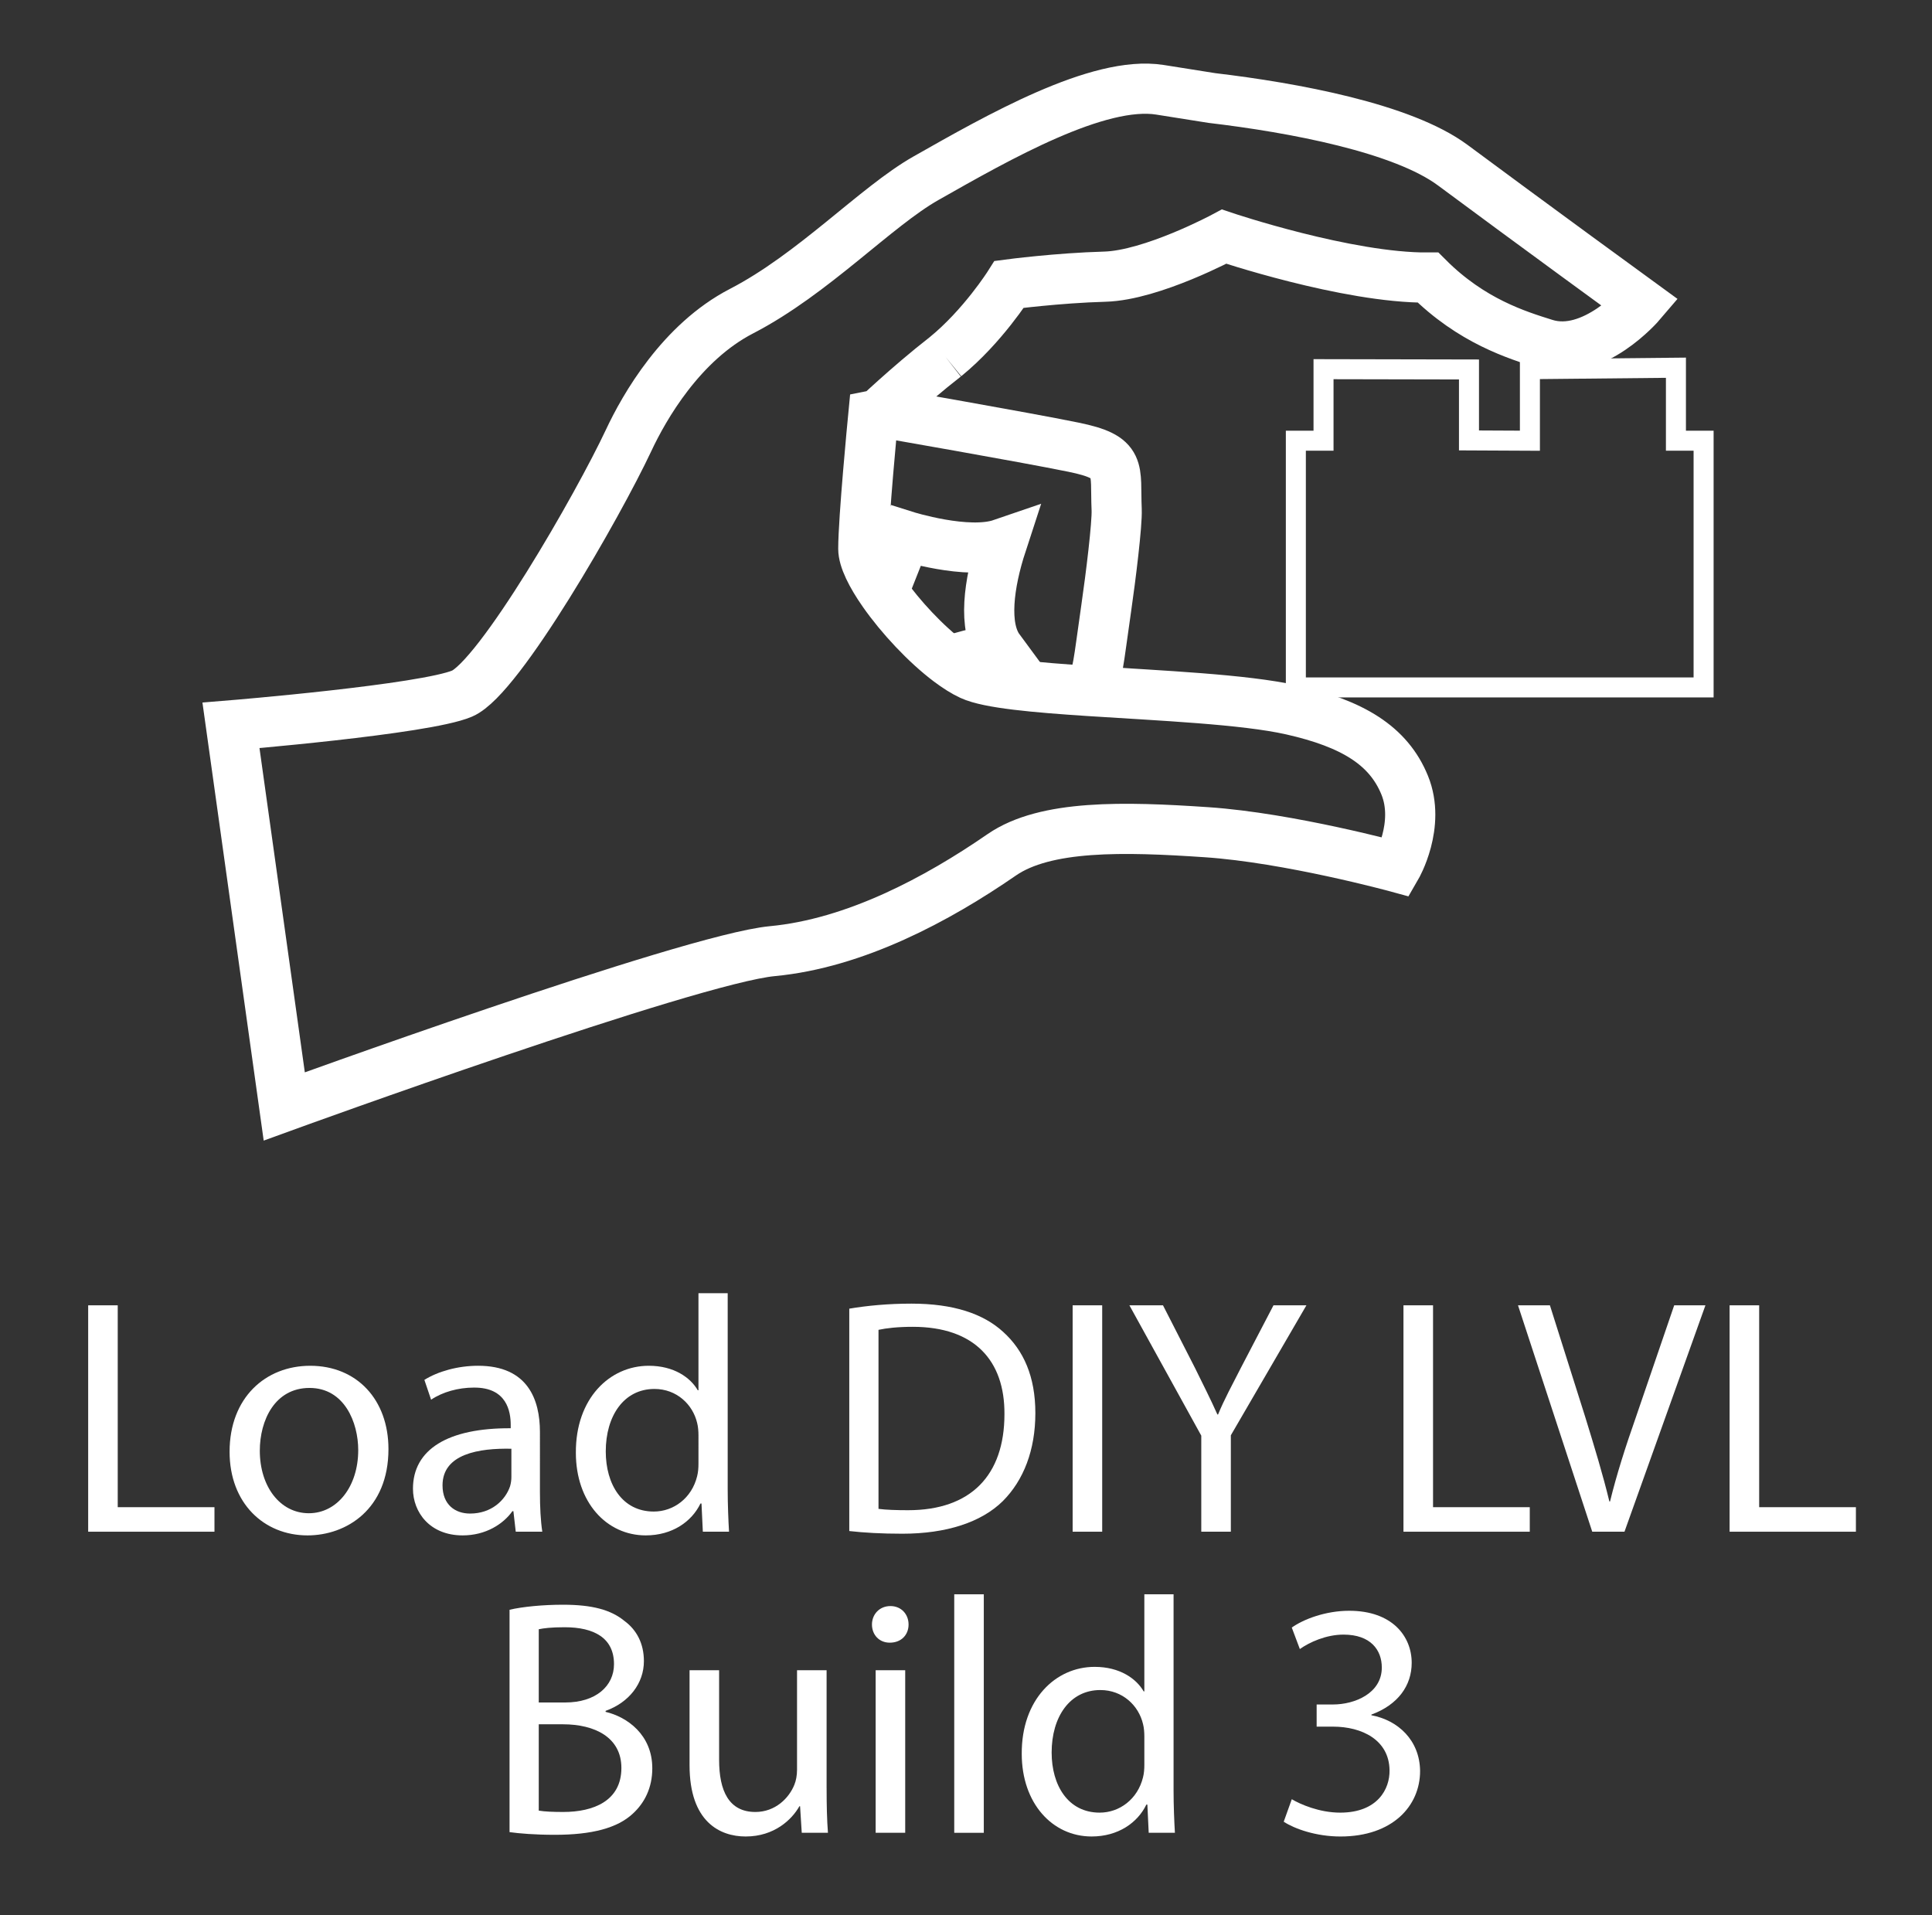 <?xml version="1.0" encoding="utf-8"?>
<!-- Generator: Adobe Illustrator 15.1.0, SVG Export Plug-In . SVG Version: 6.00 Build 0)  -->
<!DOCTYPE svg PUBLIC "-//W3C//DTD SVG 1.1//EN" "http://www.w3.org/Graphics/SVG/1.1/DTD/svg11.dtd">
<svg version="1.1" xmlns="http://www.w3.org/2000/svg" xmlns:xlink="http://www.w3.org/1999/xlink" x="0px" y="0px" width="231px"
	 height="229px" viewBox="0 0 231 229" enable-background="new 0 0 231 229" xml:space="preserve">
<rect x="0" y="0" width="231" height="229" fill="#333333" stroke="none"/>
<g id="compass_icon">
</g>
<g id="Layer_3">
</g>
<g id="Layer_4">
	<g>
		<path fill="#FFFFFF" d="M10.543,156.07h3.534v24.137h11.566v2.932H10.543V156.07z"/>
		<path fill="#FFFFFF" d="M46.446,173.258c0,7.189-5.02,10.322-9.679,10.322c-5.221,0-9.317-3.855-9.317-10
			c0-6.467,4.297-10.281,9.639-10.281C42.671,163.299,46.446,167.355,46.446,173.258z M31.064,173.459
			c0,4.258,2.41,7.471,5.864,7.471c3.373,0,5.903-3.174,5.903-7.551c0-3.293-1.646-7.43-5.823-7.43
			C32.872,165.949,31.064,169.805,31.064,173.459z"/>
		<path fill="#FFFFFF" d="M64.558,178.48c0,1.686,0.081,3.332,0.281,4.658h-3.173l-0.281-2.451h-0.121
			c-1.084,1.527-3.173,2.893-5.944,2.893c-3.936,0-5.944-2.771-5.944-5.582c0-4.699,4.177-7.27,11.687-7.229v-0.402
			c0-1.566-0.442-4.498-4.418-4.459c-1.848,0-3.735,0.523-5.101,1.447l-0.803-2.369c1.606-1.006,3.976-1.688,6.426-1.688
			c5.944,0,7.39,4.057,7.39,7.912V178.48z M61.144,173.219c-3.855-0.08-8.233,0.602-8.233,4.377c0,2.33,1.526,3.373,3.293,3.373
			c2.57,0,4.217-1.605,4.779-3.252c0.121-0.402,0.161-0.803,0.161-1.125V173.219z"/>
		<path fill="#FFFFFF" d="M87.007,154.623v23.494c0,1.729,0.08,3.695,0.16,5.021h-3.132l-0.161-3.373h-0.121
			c-1.044,2.168-3.374,3.814-6.546,3.814c-4.699,0-8.354-3.977-8.354-9.879c-0.04-6.467,4.017-10.402,8.715-10.402
			c3.012,0,4.98,1.406,5.863,2.932h0.081v-11.607H87.007z M83.513,171.611c0-0.441-0.04-1.043-0.161-1.484
			c-0.522-2.209-2.45-4.057-5.101-4.057c-3.655,0-5.823,3.213-5.823,7.469c0,3.936,1.968,7.189,5.743,7.189
			c2.37,0,4.539-1.605,5.181-4.217c0.121-0.482,0.161-0.965,0.161-1.525V171.611z"/>
		<path fill="#FFFFFF" d="M101.544,156.471c2.128-0.361,4.659-0.602,7.43-0.602c5.02,0,8.595,1.205,10.964,3.373
			c2.45,2.209,3.855,5.342,3.855,9.719c0,4.418-1.405,8.033-3.896,10.523c-2.57,2.529-6.747,3.895-12.008,3.895
			c-2.53,0-4.578-0.121-6.345-0.32V156.471z M105.038,180.408c0.883,0.119,2.168,0.16,3.534,0.16c7.51,0,11.525-4.178,11.525-11.486
			c0.041-6.387-3.574-10.441-10.963-10.441c-1.807,0-3.173,0.16-4.096,0.361V180.408z"/>
		<path fill="#FFFFFF" d="M131.784,156.07v27.068h-3.534V156.07H131.784z"/>
		<path fill="#FFFFFF" d="M143.631,183.139v-11.486l-8.594-15.582h4.016l3.816,7.469c1.004,2.049,1.847,3.695,2.689,5.582h0.081
			c0.724-1.766,1.687-3.533,2.731-5.582l3.895-7.469h3.937l-9.036,15.541v11.527H143.631z"/>
		<path fill="#FFFFFF" d="M167.807,156.07h3.535v24.137h11.566v2.932h-15.102V156.07z"/>
		<path fill="#FFFFFF" d="M190.377,183.139l-8.876-27.068h3.815l4.217,13.332c1.125,3.656,2.129,6.949,2.892,10.121h0.08
			c0.763-3.133,1.848-6.547,3.093-10.08l4.578-13.373h3.734l-9.678,27.068H190.377z"/>
		<path fill="#FFFFFF" d="M206.801,156.07h3.535v24.137h11.566v2.932h-15.102V156.07z"/>
		<path fill="#FFFFFF" d="M60.923,192.471c1.526-0.361,3.976-0.602,6.386-0.602c3.494,0,5.743,0.602,7.39,1.967
			c1.406,1.045,2.289,2.652,2.289,4.779c0,2.65-1.767,4.941-4.579,5.945v0.119c2.57,0.604,5.583,2.732,5.583,6.748
			c0,2.328-0.923,4.137-2.329,5.422c-1.848,1.727-4.9,2.529-9.317,2.529c-2.41,0-4.257-0.16-5.422-0.32V192.471z M64.417,203.557
			h3.172c3.655,0,5.824-1.969,5.824-4.58c0-3.131-2.37-4.416-5.904-4.416c-1.606,0-2.53,0.119-3.092,0.24V203.557z M64.417,216.488
			c0.723,0.119,1.687,0.16,2.932,0.16c3.615,0,6.948-1.326,6.948-5.262c0-3.654-3.173-5.221-6.988-5.221h-2.892V216.488z"/>
		<path fill="#FFFFFF" d="M98.834,213.797c0,2.049,0.04,3.814,0.16,5.342h-3.132l-0.201-3.174h-0.081
			c-0.883,1.566-2.972,3.615-6.426,3.615c-3.052,0-6.707-1.727-6.707-8.514v-11.365h3.534v10.723c0,3.693,1.165,6.225,4.337,6.225
			c2.37,0,4.017-1.646,4.659-3.254c0.201-0.48,0.321-1.123,0.321-1.807v-11.887h3.534V213.797z"/>
		<path fill="#FFFFFF" d="M108.633,194.238c0,1.205-0.843,2.168-2.249,2.168c-1.285,0-2.128-0.963-2.128-2.168
			s0.883-2.209,2.208-2.209C107.749,192.029,108.633,192.994,108.633,194.238z M104.697,219.139v-19.438h3.534v19.438H104.697z"/>
		<path fill="#FFFFFF" d="M114.094,190.623h3.534v28.516h-3.534V190.623z"/>
		<path fill="#FFFFFF" d="M140.318,190.623v23.494c0,1.729,0.08,3.695,0.16,5.021h-3.132l-0.161-3.373h-0.12
			c-1.044,2.168-3.374,3.814-6.546,3.814c-4.699,0-8.354-3.977-8.354-9.879c-0.041-6.467,4.016-10.402,8.715-10.402
			c3.012,0,4.98,1.406,5.863,2.932h0.08v-11.607H140.318z M136.824,207.611c0-0.441-0.039-1.043-0.16-1.484
			c-0.521-2.209-2.449-4.057-5.101-4.057c-3.655,0-5.823,3.213-5.823,7.469c0,3.936,1.968,7.189,5.742,7.189
			c2.37,0,4.539-1.605,5.182-4.217c0.121-0.482,0.16-0.965,0.16-1.525V207.611z"/>
		<path fill="#FFFFFF" d="M154.453,215.123c1.005,0.602,3.294,1.605,5.783,1.605c4.498,0,5.945-2.852,5.904-5.061
			c-0.04-3.654-3.334-5.221-6.747-5.221h-1.968v-2.65h1.968c2.57,0,5.823-1.326,5.823-4.418c0-2.088-1.325-3.936-4.578-3.936
			c-2.088,0-4.096,0.924-5.221,1.727l-0.965-2.57c1.406-1.004,4.057-2.008,6.868-2.008c5.141,0,7.47,3.053,7.47,6.225
			c0,2.73-1.646,5.02-4.818,6.186v0.08c3.213,0.602,5.783,3.012,5.822,6.666c0,4.178-3.293,7.832-9.518,7.832
			c-2.932,0-5.502-0.924-6.787-1.768L154.453,215.123z"/>
	</g>
	<g>
		<path fill="none" stroke="#FFFFFF" stroke-width="6" stroke-miterlimit="10" d="M105.616,49.342c0,0,16.761,2.906,22.716,4.123
			c5.953,1.213,4.967,2.524,5.182,7.461c0.074,1.73-0.701,8.022-1.246,11.779c-1.012,6.967-0.904,7.654-2.033,9.912"/>
		<path fill="none" stroke="#FFFFFF" stroke-width="6" stroke-miterlimit="10" d="M105.616,70.825l2.669-6.746
			c0,0,7.408,2.341,11.481,0.944c-1.557,4.764-2.254,9.926-0.297,12.581c-3.776,0.56-6.004,1.481-6.004,1.481"/>
		<path fill="none" stroke="#FFFFFF" stroke-width="6" stroke-miterlimit="10" d="M113.038,42.655
			c4.449-3.617,7.628-8.655,7.628-8.655s5.791-0.764,11.43-0.92c5.637-0.155,14.266-4.786,14.266-4.786s14.709,4.96,24.381,4.894
			c5.199,5.204,10.643,6.877,13.986,7.926c5.777,1.814,11.457-4.856,11.457-4.856s-13.002-9.467-22.479-16.504
			c-5.99-4.446-19.004-6.874-28.814-8.035c0,0,0,0-6.199-0.984c-7.369-1.17-19.387,5.706-27.983,10.578
			c-5.996,3.401-13.46,11.446-22.049,15.888c-7.217,3.73-11.626,11.45-13.508,15.469c-3.622,7.723-15.45,28.358-19.902,30.259
			c-4.45,1.9-27.636,3.8-27.636,3.8l6.371,45.56c0,0,48.465-17.631,58.355-18.564c9.892-0.932,19.725-6.201,27.424-11.514
			c5.236-3.614,14.611-3.377,24.504-2.707c9.889,0.67,22.693,4.168,22.693,4.168s2.924-5.037,0.992-9.784
			c-1.93-4.747-6.234-7.366-13.537-9.012c-5.646-1.271-15.676-1.701-24.184-2.257c-6.449-0.422-12.021-0.916-14.154-1.904
			c-0.809-0.374-1.696-0.936-2.616-1.627c-2.758-2.075-5.801-5.328-7.849-8.261c-1.446-2.071-2.394-3.983-2.394-5.21
			c0-3.543,1.148-15.454,1.148-15.454S108.585,46.118,113.038,42.655"/>
	</g>
	<g>
		<path fill="none" d="M166.652,83.572"/>
	</g>
	<polygon fill="none" stroke="#FFFFFF" stroke-width="2.393" stroke-miterlimit="10" points="158.248,52.694 158.248,44.141 
		175.639,44.176 175.639,52.659 182.924,52.694 182.924,44.141 200.383,43.966 200.383,52.694 203.691,52.694 203.691,82.193 
		154.939,82.193 154.939,52.694 	"/>
</g>
</svg>
